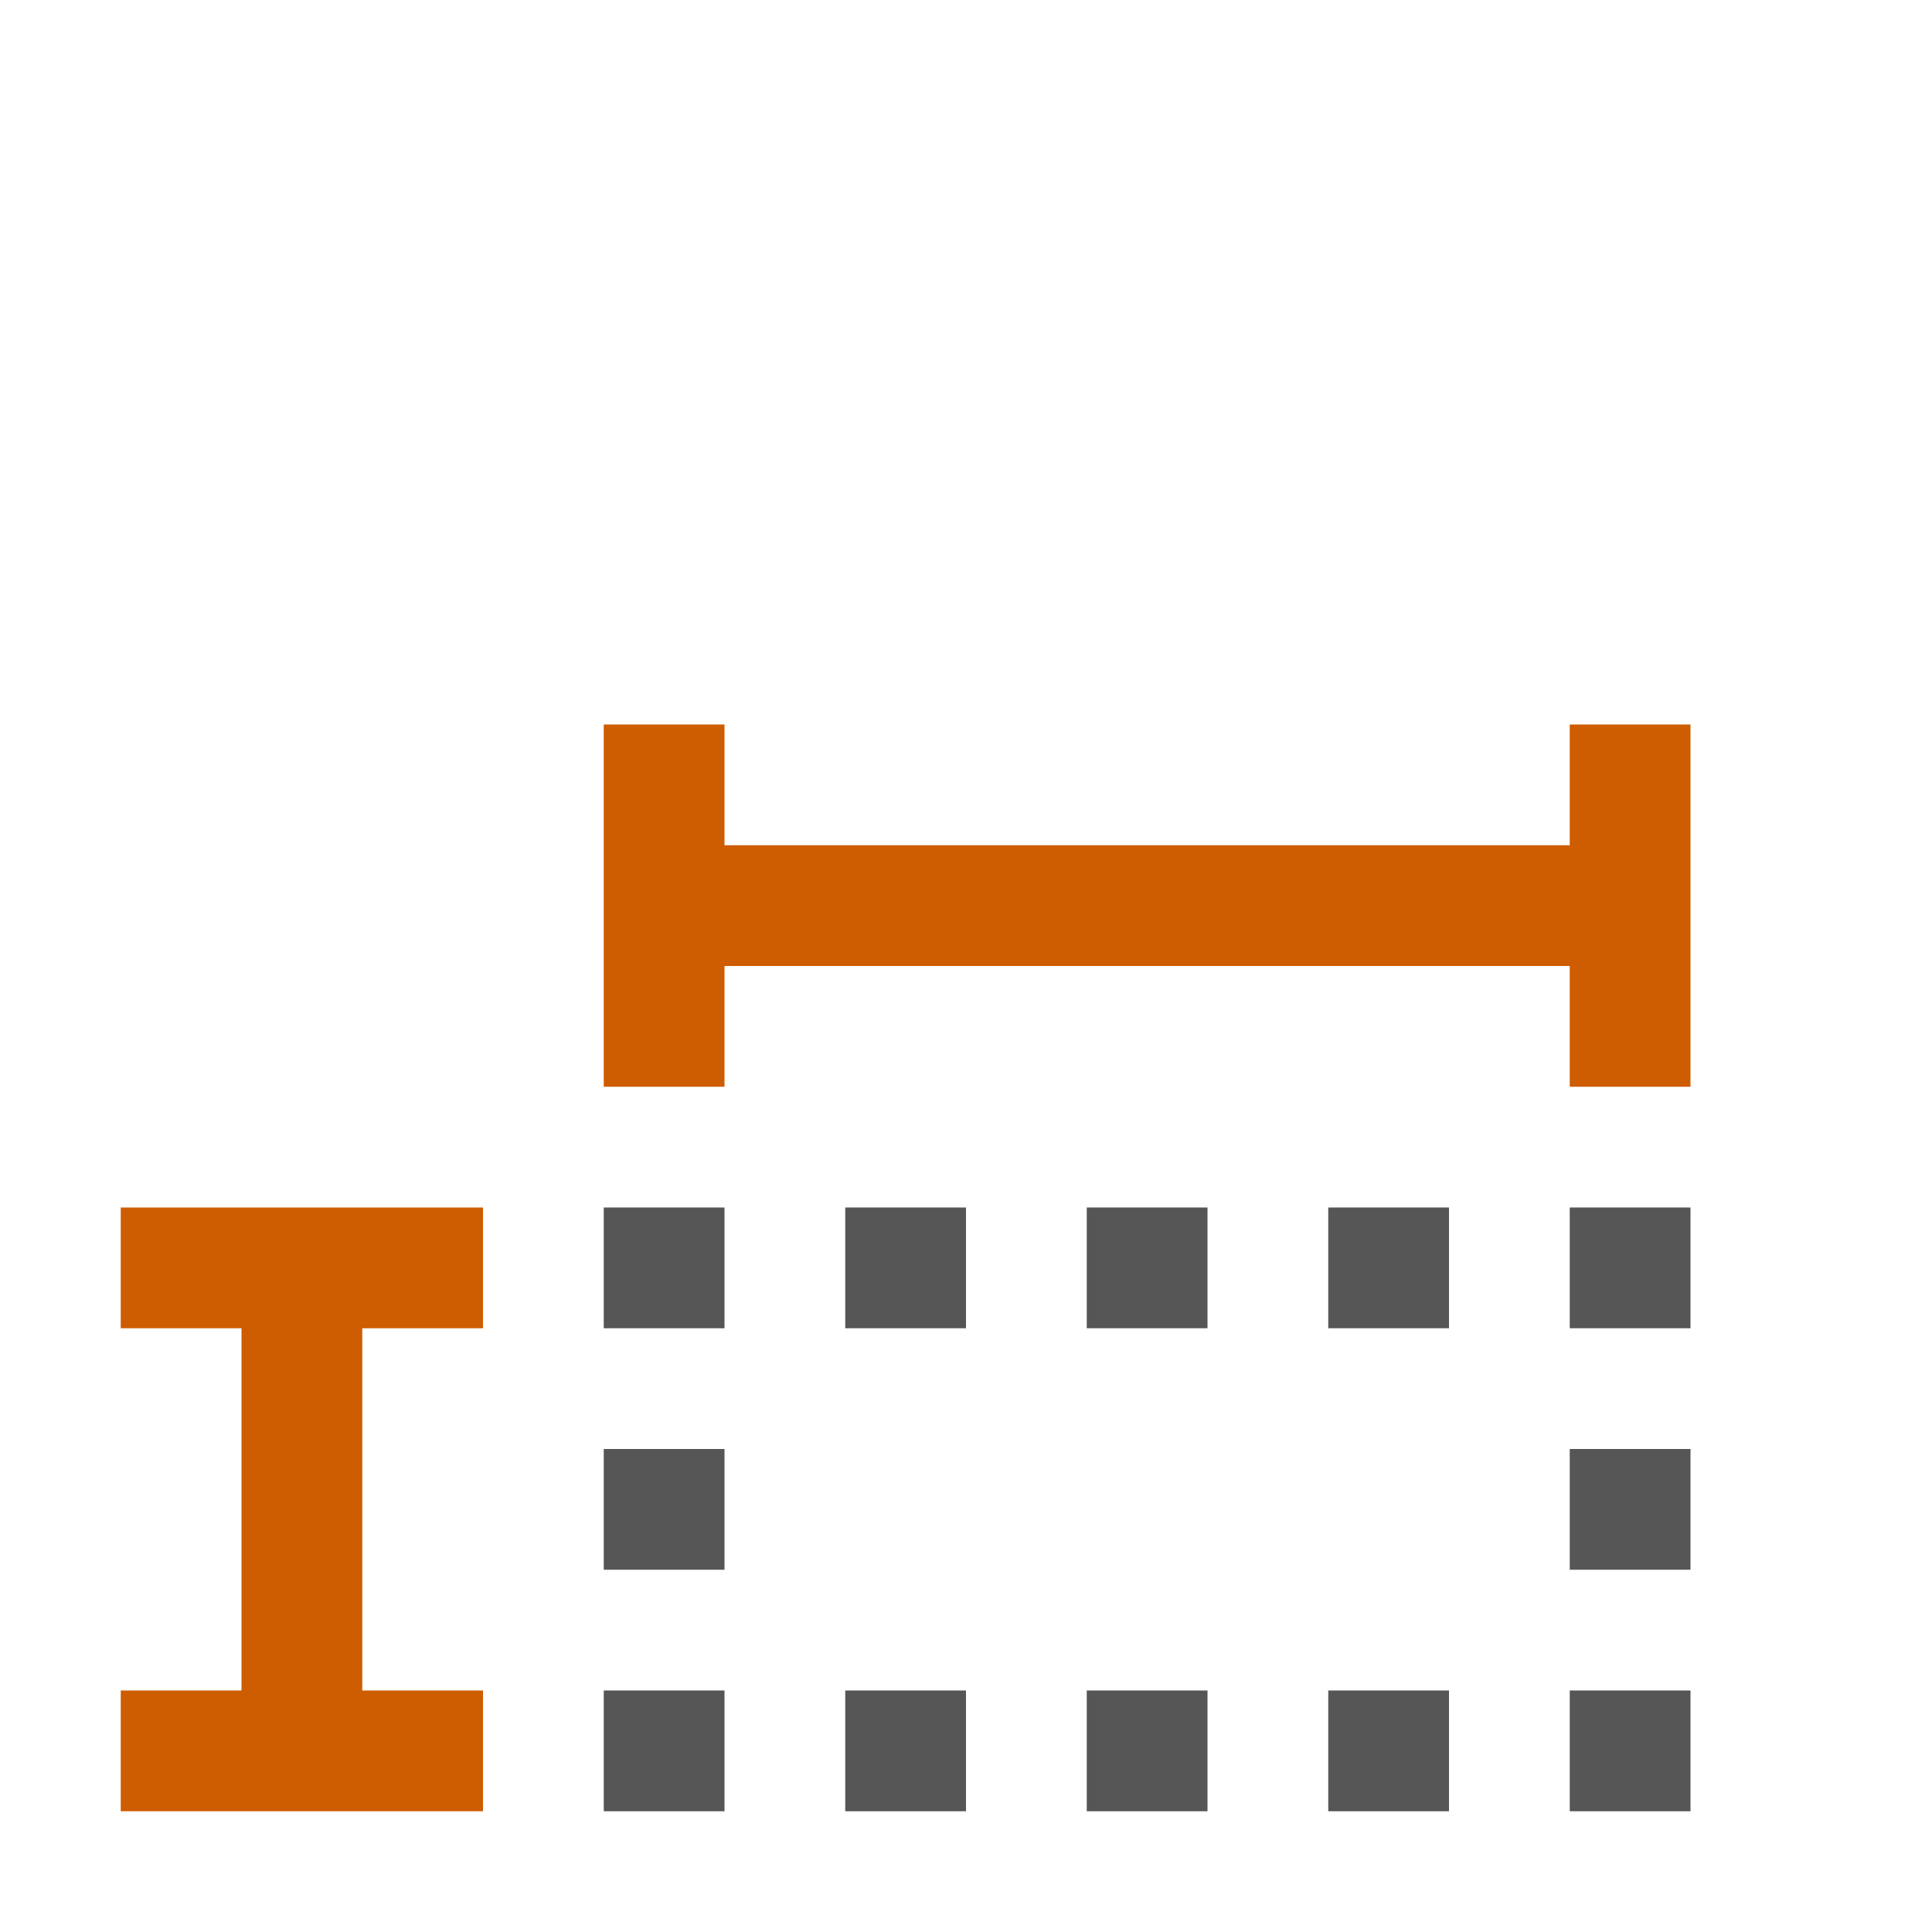 <svg height="16" viewBox="0 0 16 16" width="16" xmlns="http://www.w3.org/2000/svg"><path d="m5 10v1h1v-1zm2 0v1h1v-1zm2 0v1h1v-1zm2 0v1h1v-1zm2 0v1h1v-1zm-8 2v1h1v-1zm8 0v1h1v-1zm-8 2v1h1v-1zm2 0v1h1v-1zm2 0v1h1v-1zm2 0v1h1v-1zm2 0v1h1v-1z" fill="#565656"/><path d="m5 6v1 1 1h1v-1h7v1h1v-1-2h-1v1h-7v-1zm-4 4v1h1v3h-1v1h3v-1h-1v-3h1v-1h-1-1z" fill="#ce5c00"/></svg>